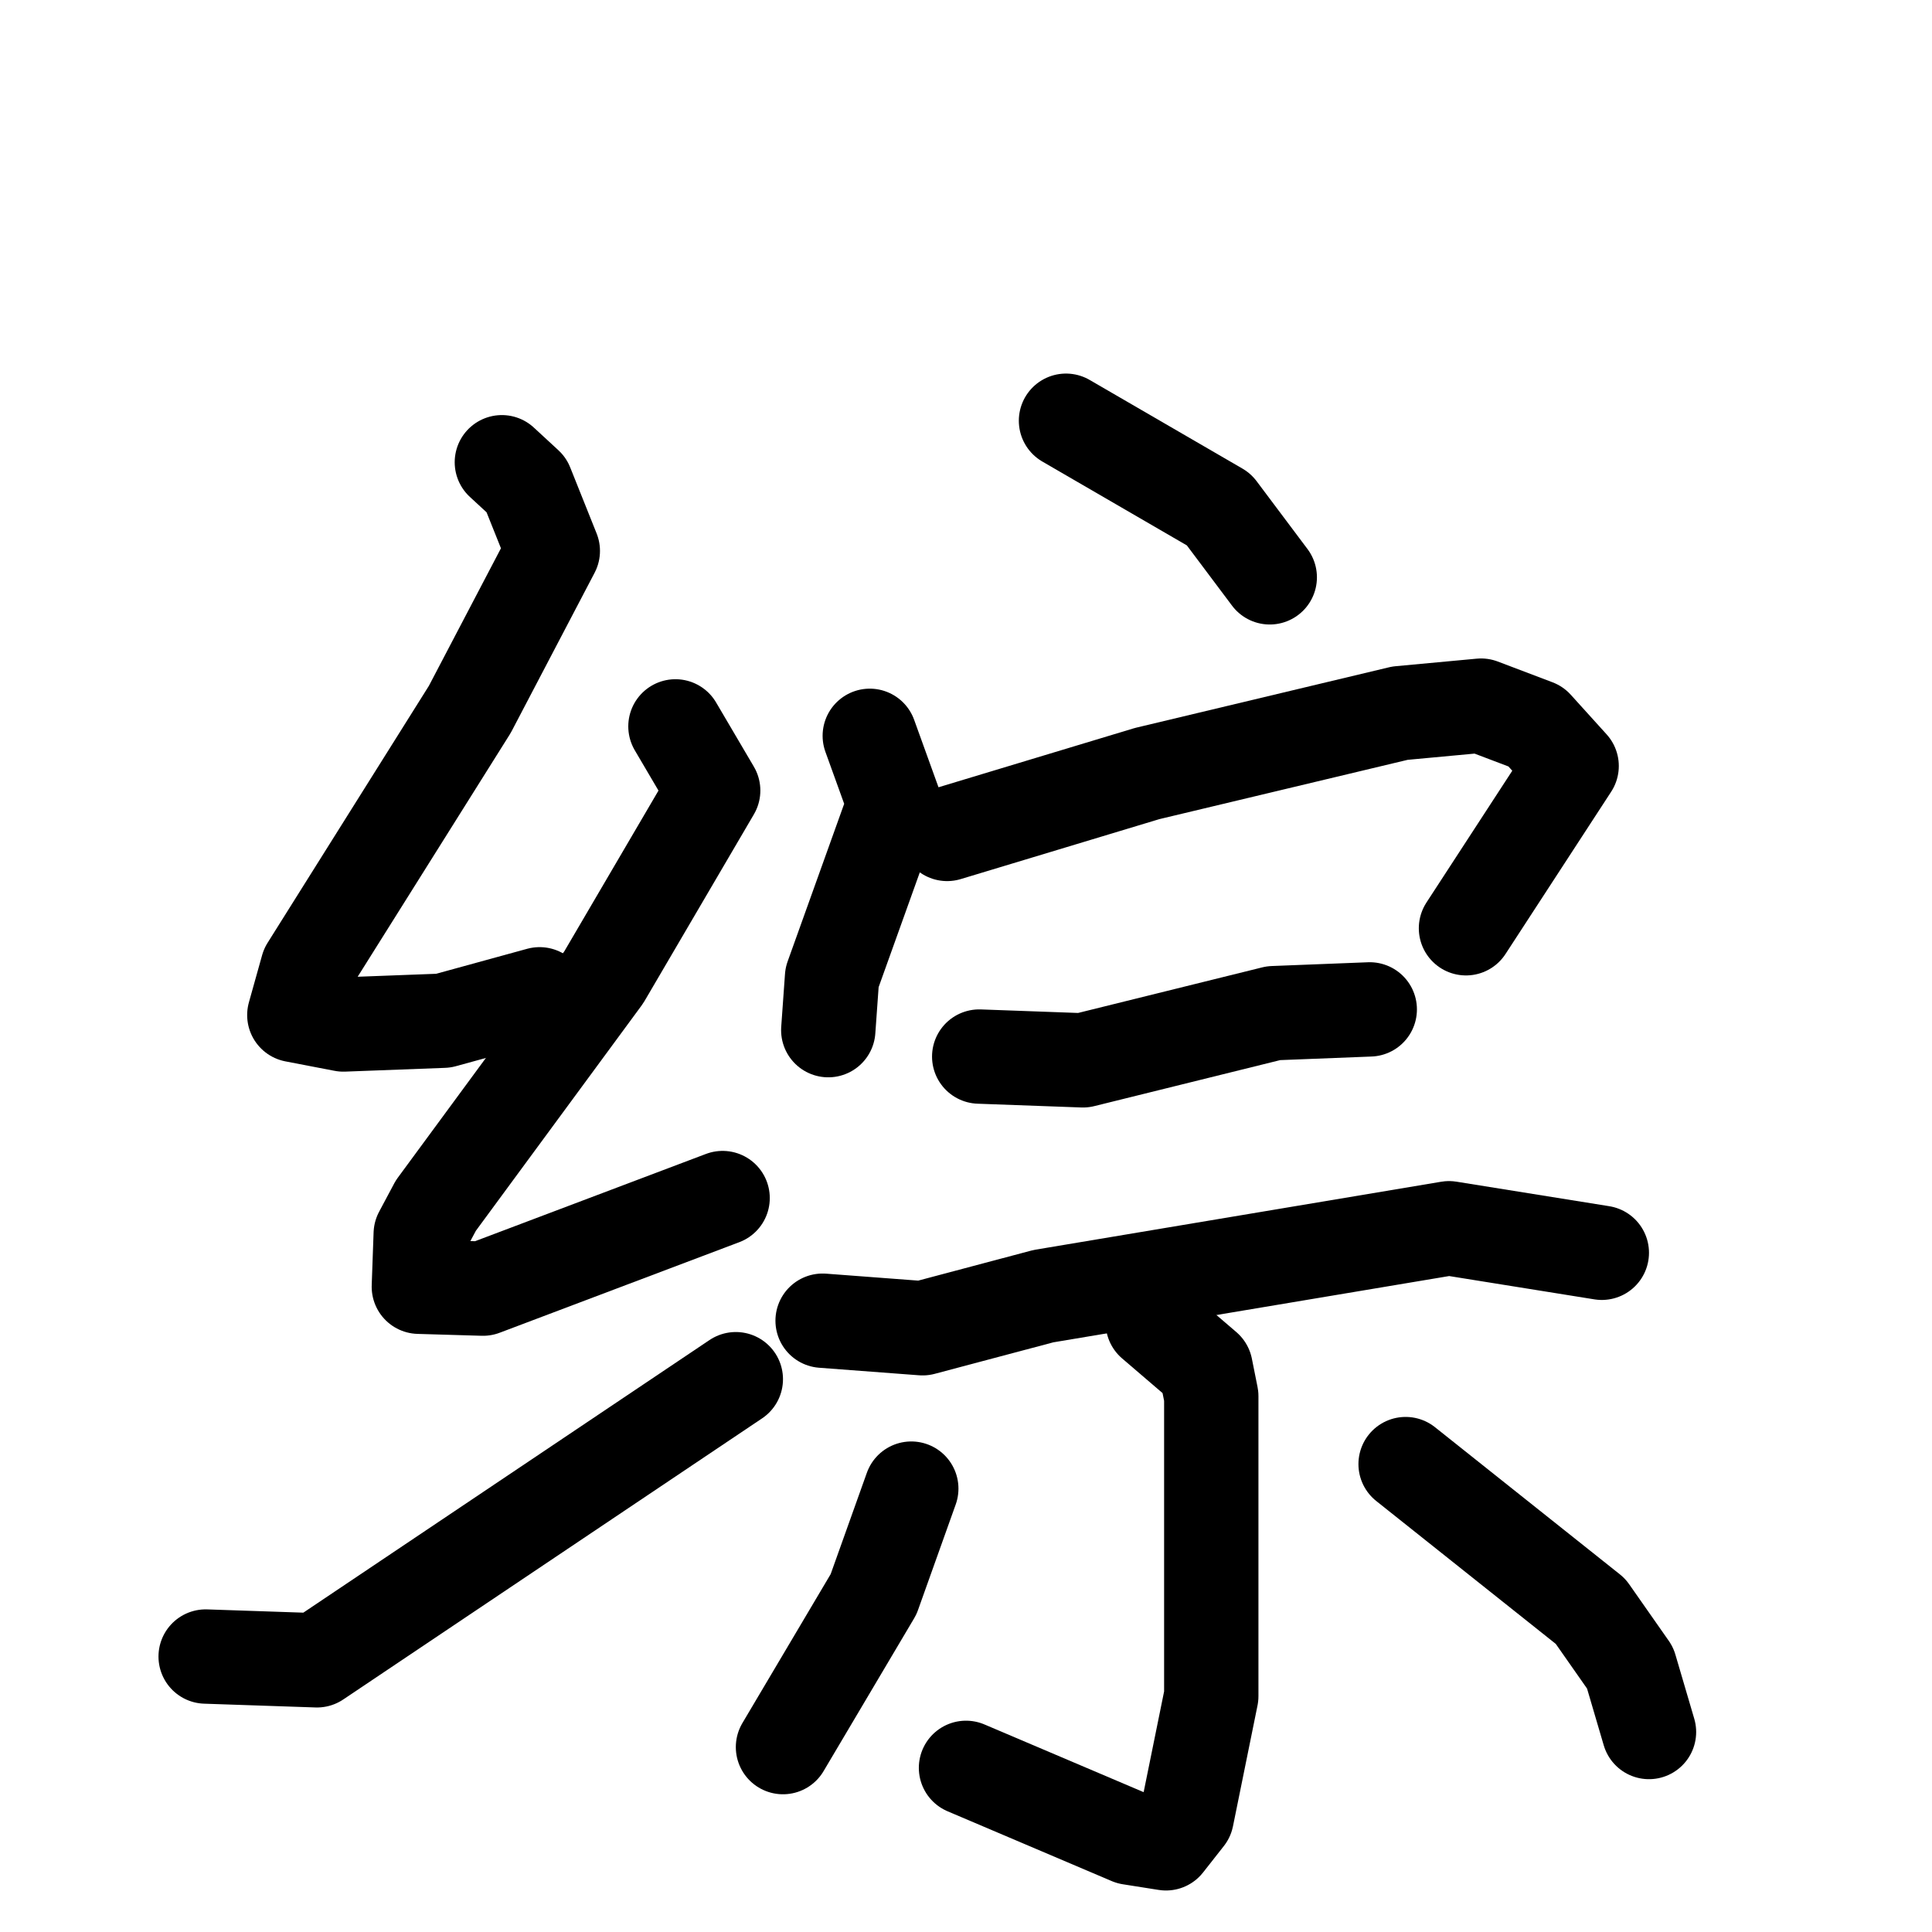 <svg xmlns="http://www.w3.org/2000/svg" viewBox="0 0 1024 1024">
  <g style="fill:none;stroke:#000000;stroke-width:50;stroke-linecap:round;stroke-linejoin:round;" transform="scale(1, 1) translate(0, 0)">
    <path d="M 266.0,245.0 L 279.0,257.0 L 293.0,292.0 L 249.0,376.0 L 163.0,513.0 L 156.0,538.0 L 182.0,543.0 L 235.0,541.0 L 286.0,527.0"/>
    <path d="M 358.0,385.0 L 378.0,419.0 L 320.0,518.0 L 231.0,639.0 L 223.0,654.0 L 222.0,682.0 L 256.0,683.0 L 383.0,635.0"/>
    <path d="M 109.0,878.0 L 168.0,880.0 L 390.0,731.0"/>
    <path d="M 565.0,223.0 L 646.0,270.0 L 673.0,306.0"/>
    <path d="M 461.0,390.0 L 474.0,426.0 L 441.0,518.0 L 439.0,546.0"/>
    <path d="M 502.0,442.0 L 608.0,410.0 L 742.0,378.0 L 785.0,374.0 L 814.0,385.0 L 833.0,406.0 L 777.0,492.0"/>
    <path d="M 519.0,560.0 L 574.0,562.0 L 675.0,537.0 L 726.0,535.0"/>
    <path d="M 436.0,700.0 L 489.0,704.0 L 553.0,687.0 L 768.0,651.0 L 849.0,664.0"/>
    <path d="M 611.0,701.0 L 639.0,725.0 L 642.0,740.0 L 642.0,899.0 L 629.0,963.0 L 618.0,977.0 L 599.0,974.0 L 512.0,937.0"/>
    <path d="M 483.0,789.0 L 463.0,845.0 L 415.0,926.0"/>
    <path d="M 745.0,776.0 L 843.0,854.0 L 864.0,884.0 L 874.0,918.0"/>
  </g>
</svg>
